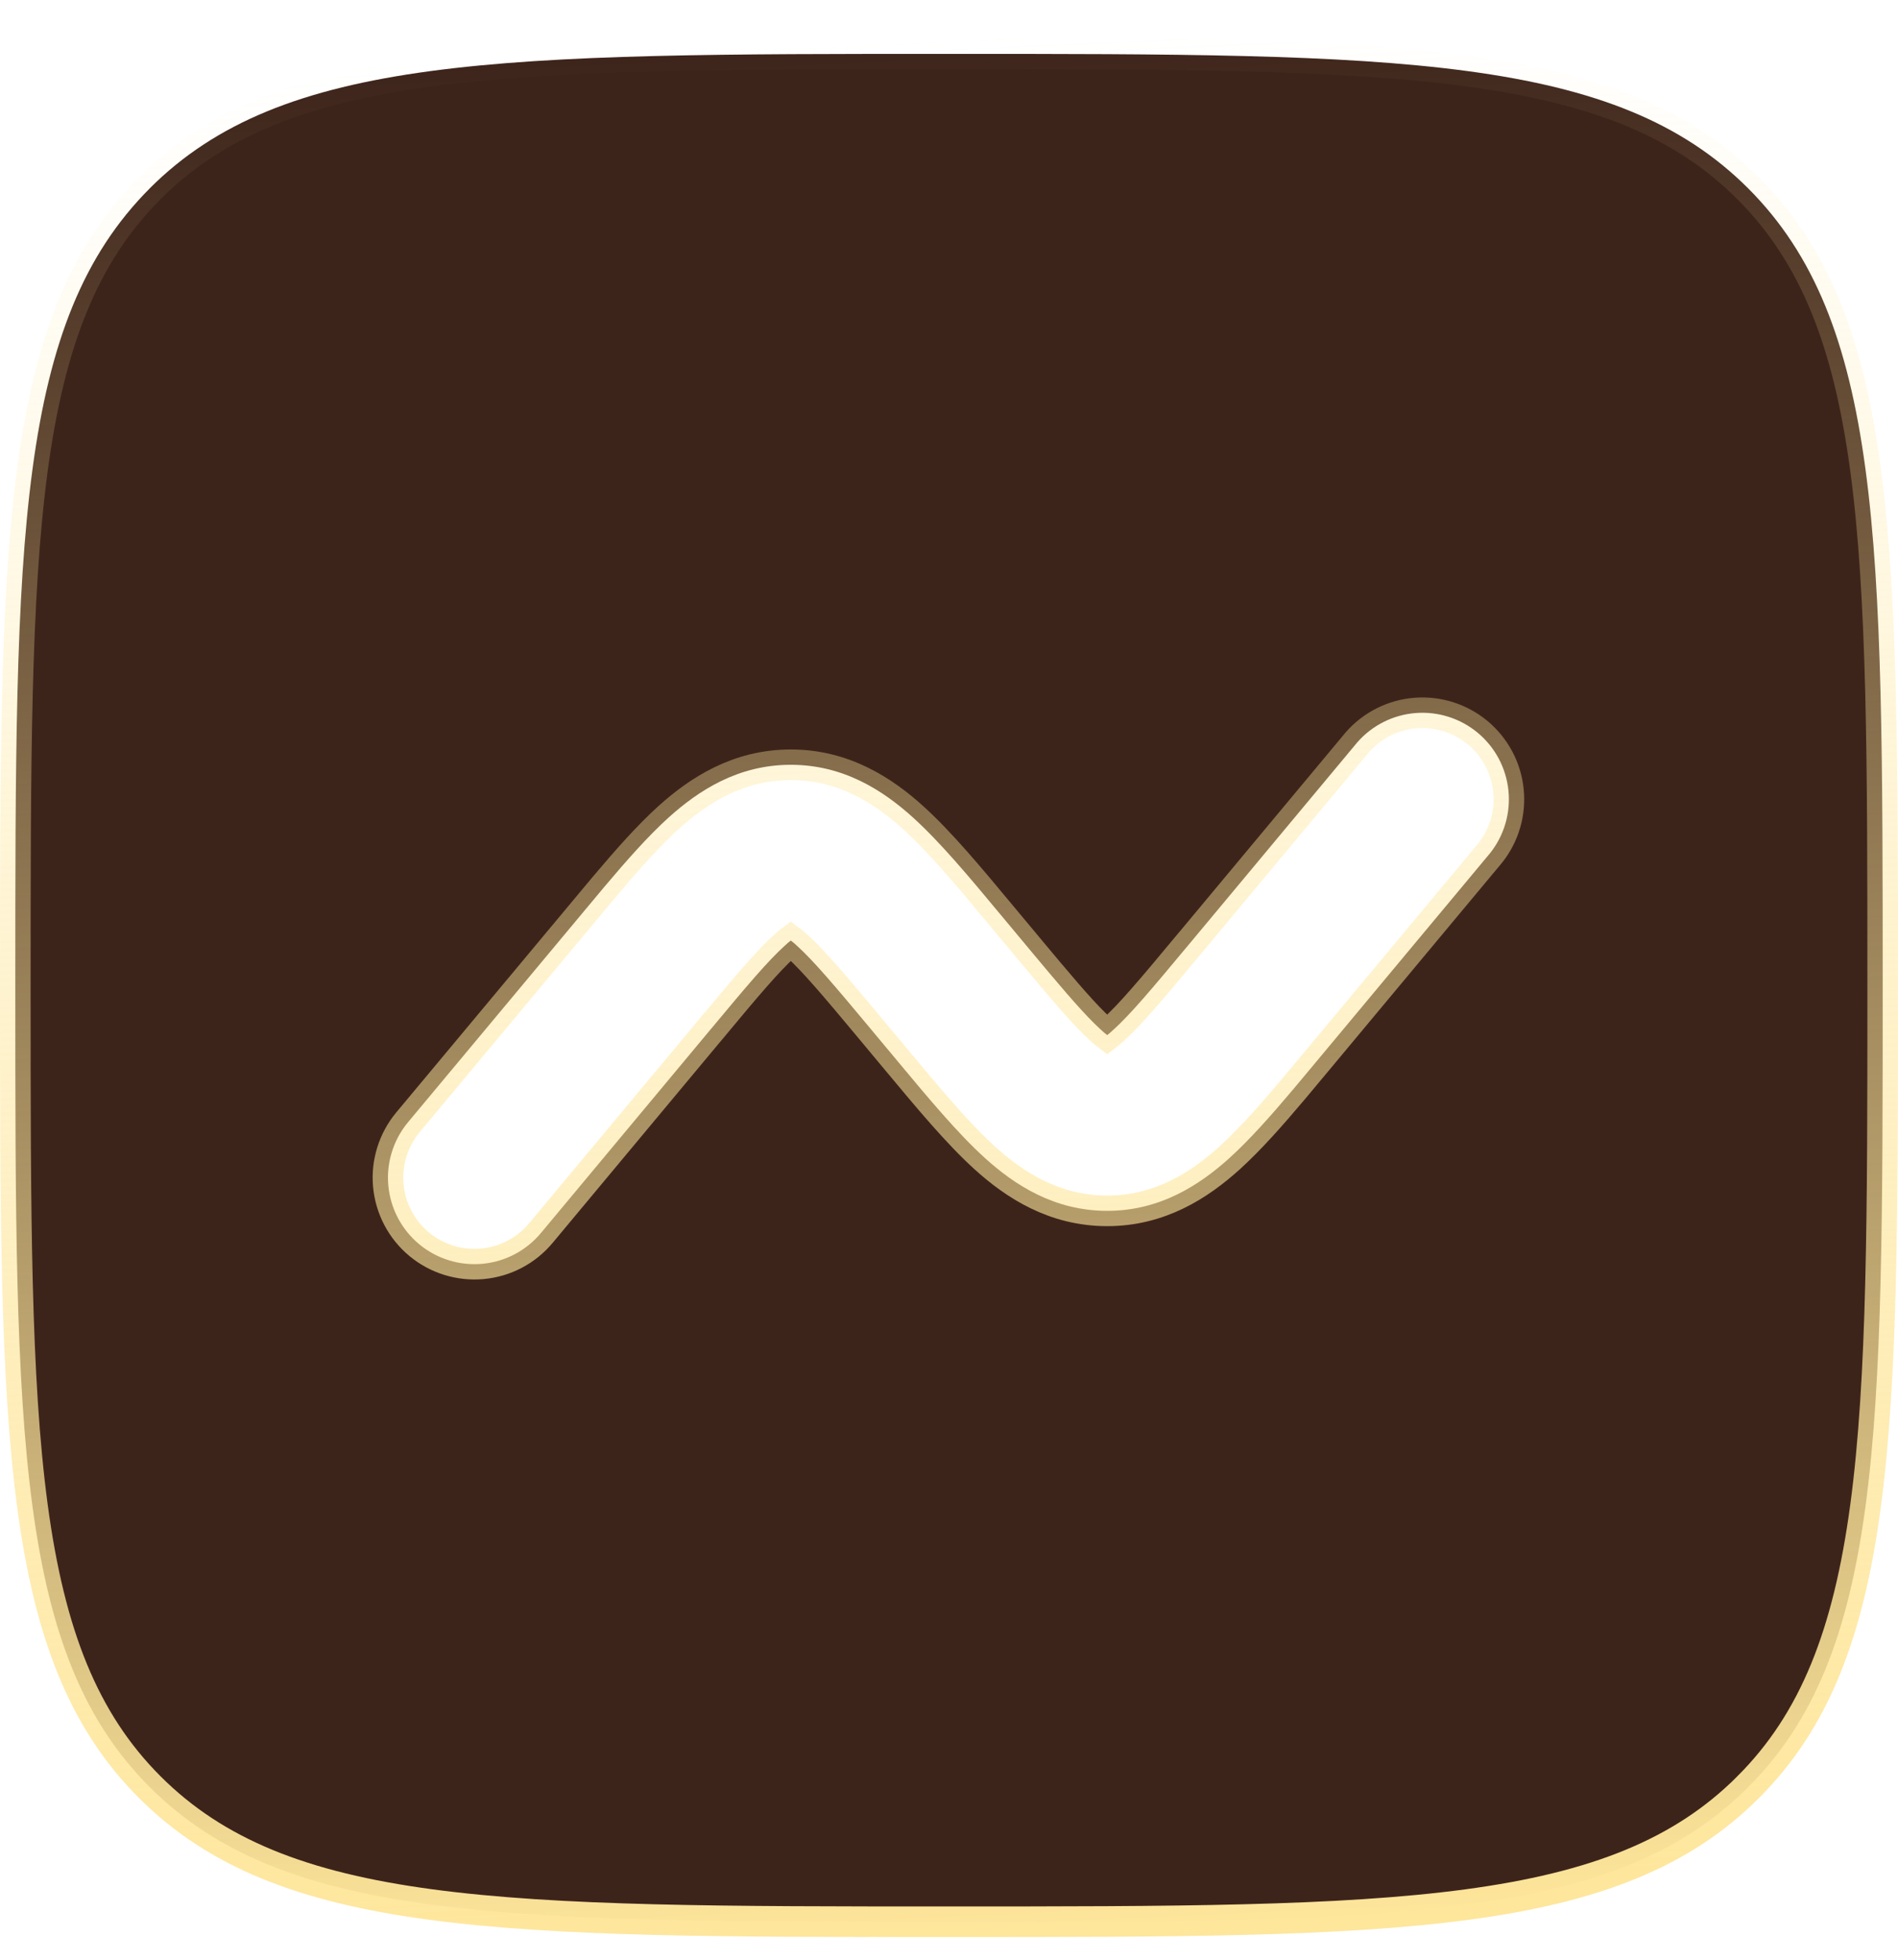 <svg width="62" height="64" viewBox="0 0 62 64" fill="none" xmlns="http://www.w3.org/2000/svg">
<path d="M31 1.76C38.321 1.76 43.762 1.76 47.942 2.322C52.108 2.882 54.945 3.991 57.105 6.151C59.267 8.313 60.376 11.153 60.937 15.318C61.499 19.498 61.5 24.939 61.5 32.26C61.5 39.58 61.499 45.021 60.937 49.201C60.376 53.366 59.267 56.205 57.105 58.364L57.105 58.365C54.944 60.527 52.105 61.636 47.94 62.196C43.761 62.758 38.321 62.76 31 62.76C23.679 62.76 18.239 62.758 14.06 62.196C9.895 61.636 7.056 60.526 4.892 58.364C2.731 56.203 1.622 53.365 1.062 49.2C0.501 45.02 0.5 39.58 0.5 32.26C0.5 24.939 0.501 19.499 1.062 15.319C1.622 11.154 2.732 8.315 4.893 6.151L4.892 6.15C7.054 3.99 9.893 2.882 14.059 2.322C18.239 1.76 23.679 1.76 31 1.76ZM25.832 30.716C25.901 30.766 25.966 30.821 26.027 30.881L26.033 30.886L26.038 30.89C26.586 31.389 27.268 32.193 28.428 33.584V33.585L29.332 34.669C30.344 35.884 31.287 37.015 32.174 37.819L32.175 37.82C33.15 38.702 34.441 39.543 36.168 39.543C37.895 39.543 39.182 38.701 40.16 37.82L40.161 37.819C40.827 37.216 41.523 36.429 42.256 35.56L43 34.669L48.67 27.868L48.678 27.858C49.136 27.281 49.35 26.547 49.274 25.813C49.199 25.08 48.839 24.404 48.273 23.932C47.706 23.46 46.977 23.228 46.242 23.286C45.507 23.344 44.824 23.687 44.338 24.242L44.33 24.252L38.76 30.935H38.759C37.602 32.326 36.919 33.133 36.372 33.628L36.365 33.633L36.359 33.639C36.299 33.698 36.234 33.752 36.167 33.803C36.099 33.752 36.034 33.697 35.973 33.638L35.967 33.633L35.962 33.629L35.749 33.426C35.236 32.92 34.587 32.152 33.572 30.935V30.934L32.667 29.849C31.657 28.634 30.713 27.503 29.826 26.7L29.825 26.699C28.85 25.817 27.559 24.976 25.832 24.976C24.105 24.976 22.818 25.818 21.84 26.699L21.839 26.7C21.173 27.303 20.477 28.09 19.744 28.959L19 29.85L13.327 36.651C13.09 36.936 12.911 37.266 12.801 37.62C12.691 37.974 12.651 38.347 12.685 38.717C12.753 39.463 13.115 40.151 13.69 40.631C14.266 41.11 15.01 41.341 15.756 41.273C16.502 41.205 17.191 40.843 17.67 40.267L23.24 33.584H23.241C24.398 32.193 25.081 31.386 25.628 30.891L25.635 30.886L25.641 30.88C25.701 30.821 25.765 30.766 25.832 30.716Z" fill="#3D241B" stroke="url(#paint0_linear_813_1544)"/>
<defs>
<linearGradient id="paint0_linear_813_1544" x1="31.113" y1="63.26" x2="28.344" y2="1.373" gradientUnits="userSpaceOnUse">
<stop stop-color="#FEE69B"/>
<stop offset="1" stop-color="#FEE69B" stop-opacity="0"/>
</linearGradient>
</defs>
</svg>
